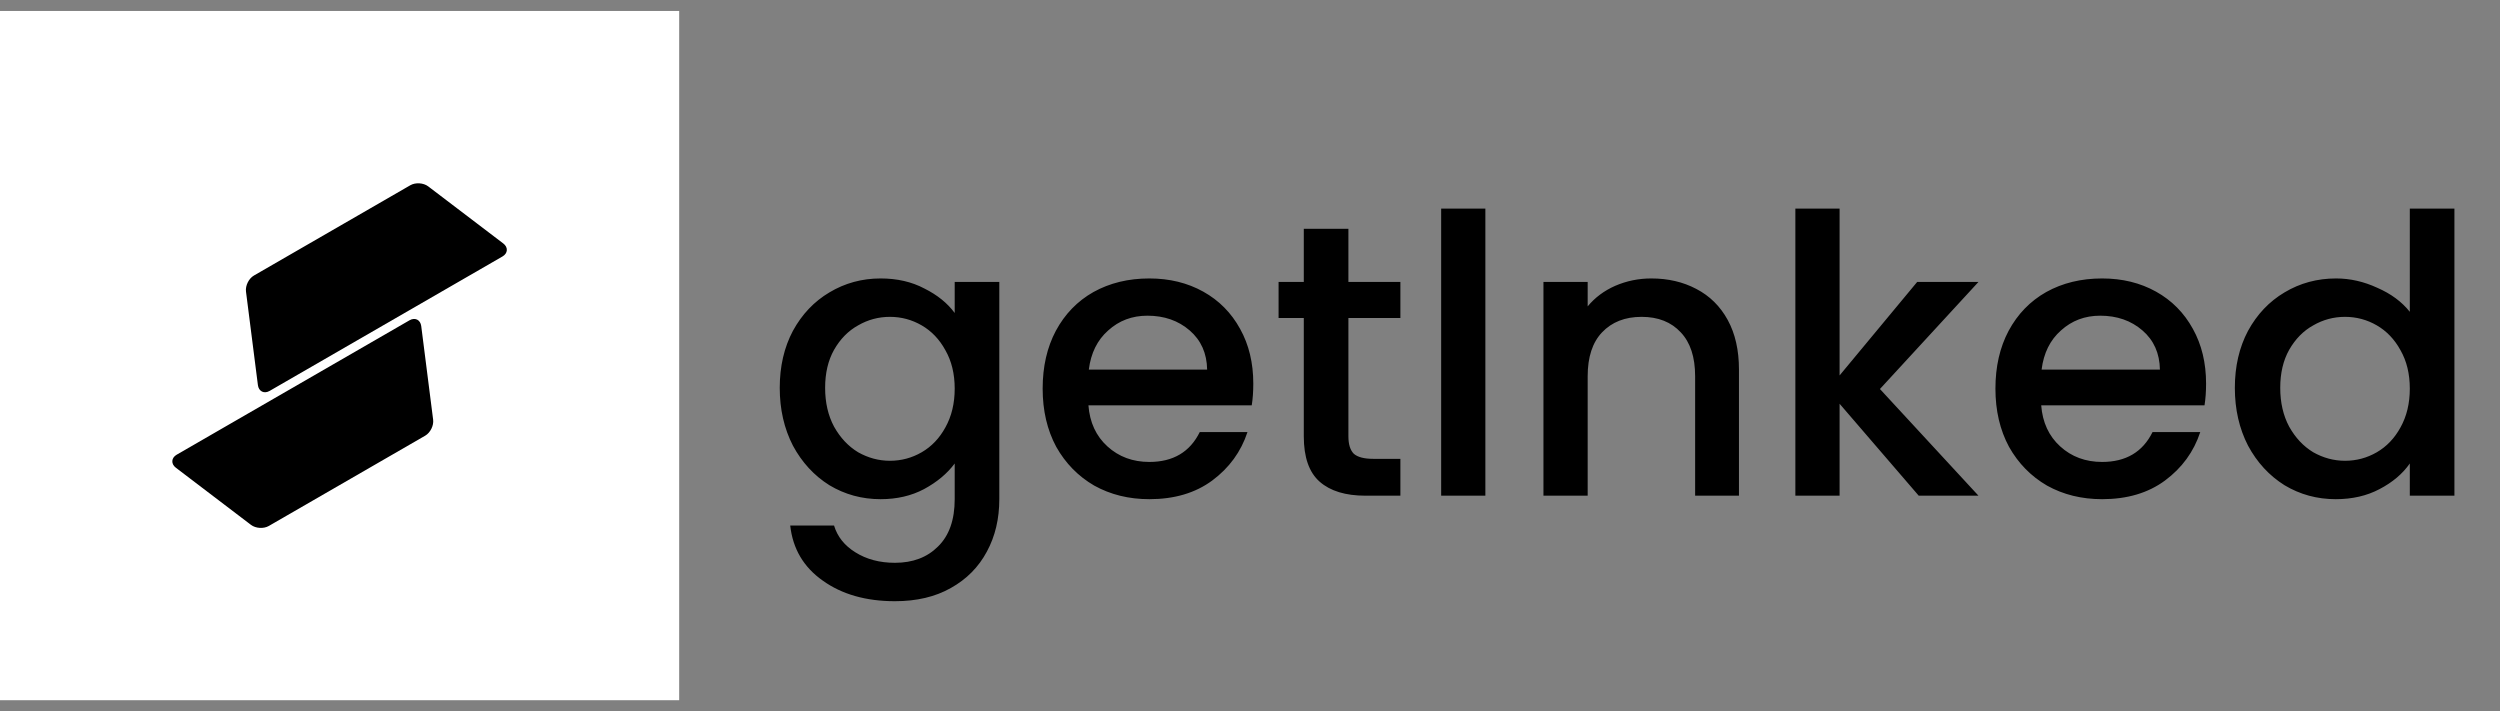 <svg width="116" height="33" viewBox="0 0 116 33" fill="none" xmlns="http://www.w3.org/2000/svg">
<rect x="0" y="0" width="116" height="33" fill="#808080" stroke="none"/>
<rect width="31.514" height="31.981" transform="translate(0 0.509)" fill="white"/>
<path d="M12.024 17.863C12.057 18.113 12.261 18.216 12.481 18.089L23.285 11.851C23.505 11.725 23.519 11.496 23.318 11.343L19.833 8.693C19.631 8.54 19.287 8.519 19.068 8.645L11.812 12.834C11.592 12.96 11.439 13.27 11.471 13.521L12.024 17.863Z" fill="black"/>
<path d="M12.024 17.863C12.057 18.113 12.261 18.216 12.481 18.089L23.285 11.851C23.505 11.725 23.519 11.496 23.318 11.343L19.833 8.693C19.631 8.54 19.287 8.519 19.068 8.645L11.812 12.834C11.592 12.96 11.439 13.27 11.471 13.521L12.024 17.863Z" stroke="black" stroke-width="0.115" stroke-miterlimit="10"/>
<path d="M8.195 21.657C7.994 21.504 8.007 21.275 8.227 21.148L19.031 14.911C19.251 14.784 19.456 14.886 19.488 15.137L20.04 19.479C20.073 19.73 19.919 20.04 19.7 20.166L12.444 24.355C12.224 24.482 11.88 24.46 11.679 24.307L8.195 21.657Z" fill="black"/>
<path d="M8.195 21.657C7.994 21.504 8.007 21.275 8.227 21.148L19.031 14.911C19.251 14.784 19.456 14.886 19.488 15.137L20.04 19.479C20.073 19.73 19.919 20.04 19.7 20.166L12.444 24.355C12.224 24.482 11.88 24.46 11.679 24.307L8.195 21.657Z" stroke="black" stroke-width="0.115" stroke-miterlimit="10"/>
<path d="M40.86 12.92C41.628 12.92 42.306 13.076 42.894 13.388C43.494 13.688 43.962 14.066 44.298 14.522V13.082H46.368V23.162C46.368 24.074 46.176 24.884 45.792 25.592C45.408 26.312 44.85 26.876 44.118 27.284C43.398 27.692 42.534 27.896 41.526 27.896C40.182 27.896 39.066 27.578 38.178 26.942C37.29 26.318 36.786 25.466 36.666 24.386H38.7C38.856 24.902 39.186 25.316 39.69 25.628C40.206 25.952 40.818 26.114 41.526 26.114C42.354 26.114 43.02 25.862 43.524 25.358C44.04 24.854 44.298 24.122 44.298 23.162V21.506C43.95 21.974 43.476 22.37 42.876 22.694C42.288 23.006 41.616 23.162 40.86 23.162C39.996 23.162 39.204 22.946 38.484 22.514C37.776 22.07 37.212 21.458 36.792 20.678C36.384 19.886 36.18 18.992 36.18 17.996C36.18 17 36.384 16.118 36.792 15.35C37.212 14.582 37.776 13.988 38.484 13.568C39.204 13.136 39.996 12.92 40.86 12.92ZM44.298 18.032C44.298 17.348 44.154 16.754 43.866 16.25C43.59 15.746 43.224 15.362 42.768 15.098C42.312 14.834 41.82 14.702 41.292 14.702C40.764 14.702 40.272 14.834 39.816 15.098C39.36 15.35 38.988 15.728 38.7 16.232C38.424 16.724 38.286 17.312 38.286 17.996C38.286 18.68 38.424 19.28 38.7 19.796C38.988 20.312 39.36 20.708 39.816 20.984C40.284 21.248 40.776 21.38 41.292 21.38C41.82 21.38 42.312 21.248 42.768 20.984C43.224 20.72 43.59 20.336 43.866 19.832C44.154 19.316 44.298 18.716 44.298 18.032ZM58.153 17.798C58.153 18.17 58.129 18.506 58.081 18.806H50.503C50.563 19.598 50.857 20.234 51.385 20.714C51.913 21.194 52.561 21.434 53.329 21.434C54.433 21.434 55.213 20.972 55.669 20.048H57.883C57.583 20.96 57.037 21.71 56.245 22.298C55.465 22.874 54.493 23.162 53.329 23.162C52.381 23.162 51.529 22.952 50.773 22.532C50.029 22.1 49.441 21.5 49.009 20.732C48.589 19.952 48.379 19.052 48.379 18.032C48.379 17.012 48.583 16.118 48.991 15.35C49.411 14.57 49.993 13.97 50.737 13.55C51.493 13.13 52.357 12.92 53.329 12.92C54.265 12.92 55.099 13.124 55.831 13.532C56.563 13.94 57.133 14.516 57.541 15.26C57.949 15.992 58.153 16.838 58.153 17.798ZM56.011 17.15C55.999 16.394 55.729 15.788 55.201 15.332C54.673 14.876 54.019 14.648 53.239 14.648C52.531 14.648 51.925 14.876 51.421 15.332C50.917 15.776 50.617 16.382 50.521 17.15H56.011ZM62.566 14.756V20.246C62.566 20.618 62.65 20.888 62.818 21.056C62.998 21.212 63.298 21.29 63.718 21.29H64.978V23H63.358C62.434 23 61.726 22.784 61.234 22.352C60.742 21.92 60.496 21.218 60.496 20.246V14.756H59.326V13.082H60.496V10.616H62.566V13.082H64.978V14.756H62.566ZM68.921 9.68V23H66.87V9.68H68.921ZM76.62 12.92C77.4 12.92 78.096 13.082 78.708 13.406C79.332 13.73 79.818 14.21 80.166 14.846C80.514 15.482 80.688 16.25 80.688 17.15V23H78.654V17.456C78.654 16.568 78.432 15.89 77.988 15.422C77.544 14.942 76.938 14.702 76.17 14.702C75.402 14.702 74.79 14.942 74.334 15.422C73.89 15.89 73.668 16.568 73.668 17.456V23H71.616V13.082H73.668V14.216C74.004 13.808 74.43 13.49 74.946 13.262C75.474 13.034 76.032 12.92 76.62 12.92ZM87.229 18.05L91.801 23H89.029L85.357 18.734V23H83.305V9.68H85.357V17.42L88.957 13.082H91.801L87.229 18.05ZM102.362 17.798C102.362 18.17 102.338 18.506 102.29 18.806H94.712C94.772 19.598 95.066 20.234 95.594 20.714C96.122 21.194 96.77 21.434 97.538 21.434C98.642 21.434 99.422 20.972 99.878 20.048H102.092C101.792 20.96 101.246 21.71 100.454 22.298C99.674 22.874 98.702 23.162 97.538 23.162C96.59 23.162 95.738 22.952 94.982 22.532C94.238 22.1 93.65 21.5 93.218 20.732C92.798 19.952 92.588 19.052 92.588 18.032C92.588 17.012 92.792 16.118 93.2 15.35C93.62 14.57 94.202 13.97 94.946 13.55C95.702 13.13 96.566 12.92 97.538 12.92C98.474 12.92 99.308 13.124 100.04 13.532C100.772 13.94 101.342 14.516 101.75 15.26C102.158 15.992 102.362 16.838 102.362 17.798ZM100.22 17.15C100.208 16.394 99.938 15.788 99.41 15.332C98.882 14.876 98.228 14.648 97.448 14.648C96.74 14.648 96.134 14.876 95.63 15.332C95.126 15.776 94.826 16.382 94.73 17.15H100.22ZM103.697 17.996C103.697 17 103.901 16.118 104.309 15.35C104.729 14.582 105.293 13.988 106.001 13.568C106.721 13.136 107.519 12.92 108.395 12.92C109.043 12.92 109.679 13.064 110.303 13.352C110.939 13.628 111.443 14 111.815 14.468V9.68H113.885V23H111.815V21.506C111.479 21.986 111.011 22.382 110.411 22.694C109.823 23.006 109.145 23.162 108.377 23.162C107.513 23.162 106.721 22.946 106.001 22.514C105.293 22.07 104.729 21.458 104.309 20.678C103.901 19.886 103.697 18.992 103.697 17.996ZM111.815 18.032C111.815 17.348 111.671 16.754 111.383 16.25C111.107 15.746 110.741 15.362 110.285 15.098C109.829 14.834 109.337 14.702 108.809 14.702C108.281 14.702 107.789 14.834 107.333 15.098C106.877 15.35 106.505 15.728 106.217 16.232C105.941 16.724 105.803 17.312 105.803 17.996C105.803 18.68 105.941 19.28 106.217 19.796C106.505 20.312 106.877 20.708 107.333 20.984C107.801 21.248 108.293 21.38 108.809 21.38C109.337 21.38 109.829 21.248 110.285 20.984C110.741 20.72 111.107 20.336 111.383 19.832C111.671 19.316 111.815 18.716 111.815 18.032Z" fill="black"/>
</svg>
